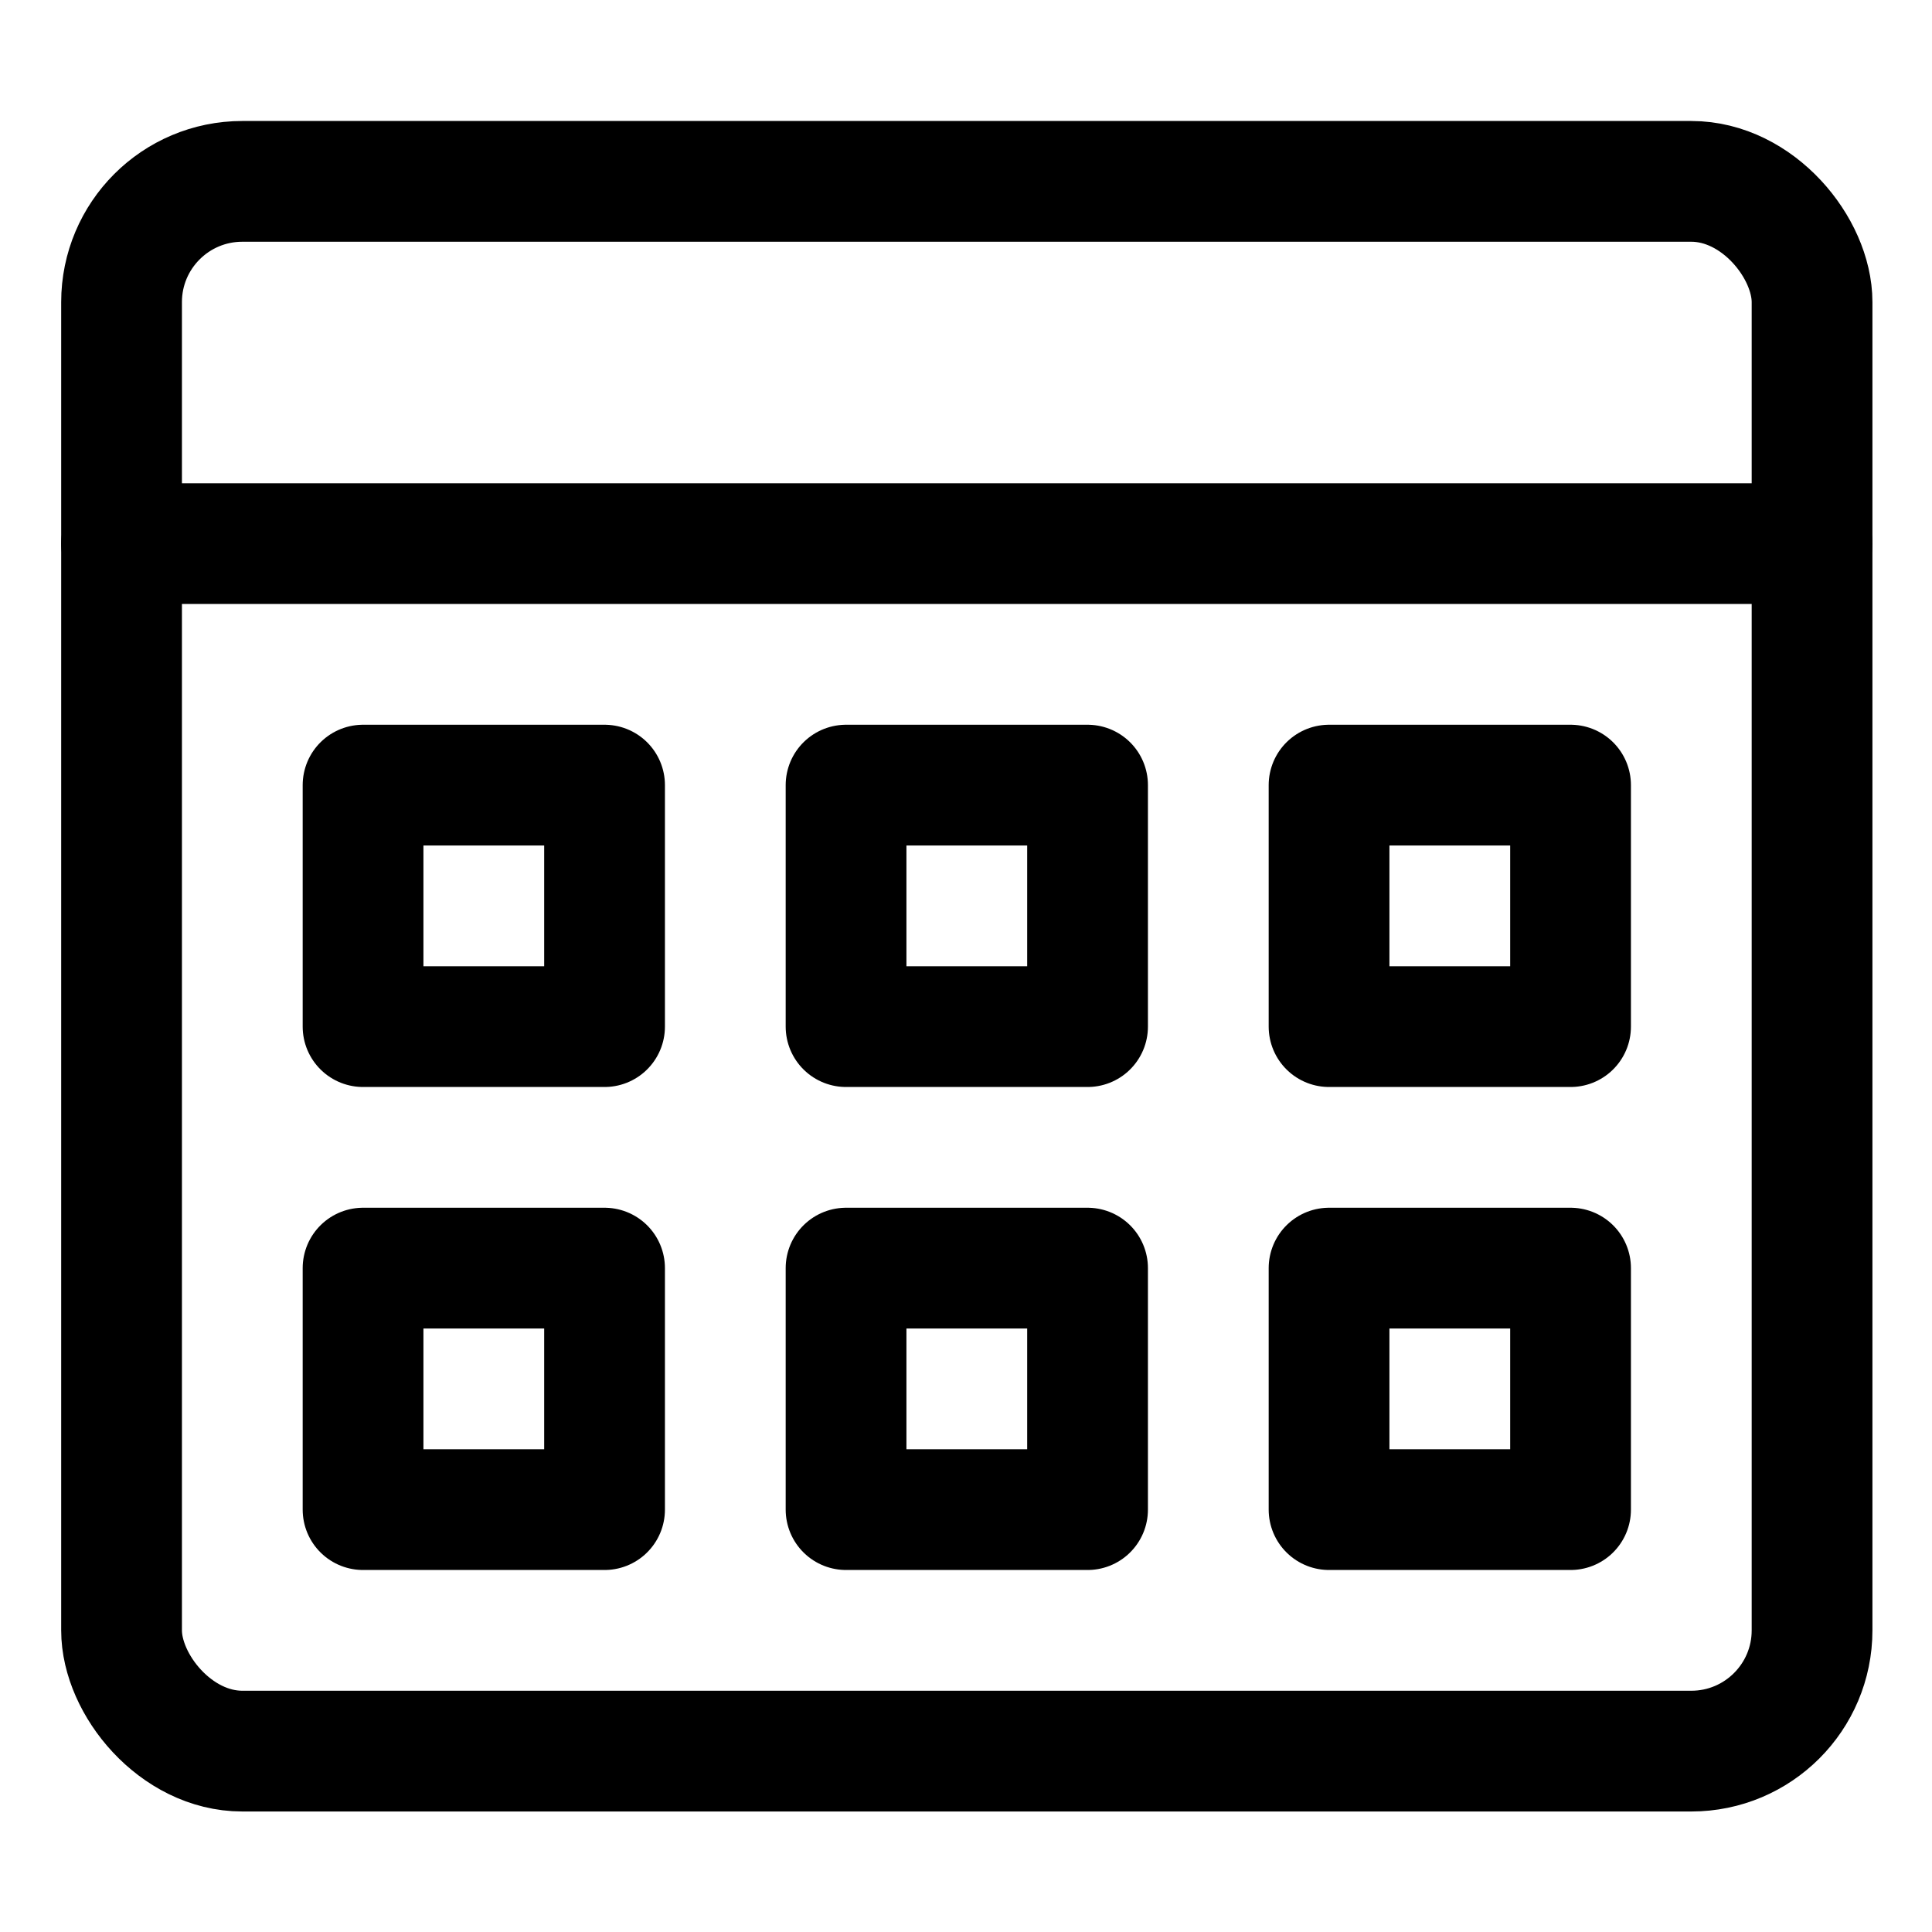 <svg xmlns="http://www.w3.org/2000/svg" width="24" height="24" viewBox="0 0 24 24"><defs><style>.a{fill:none;stroke:#000;stroke-linecap:round;stroke-linejoin:round;stroke-width:1.5px}</style></defs><rect width="21" height="19.5" x="1.51" y="2.253" class="a" rx="1.5" ry="1.5"/><path d="M1.51 6.753h21m-18 3h3v3h-3zm0 6h3v3h-3zm6-6h3v3h-3zm0 6h3v3h-3zm6-6h3v3h-3zm0 6h3v3h-3z" class="a"/></svg>